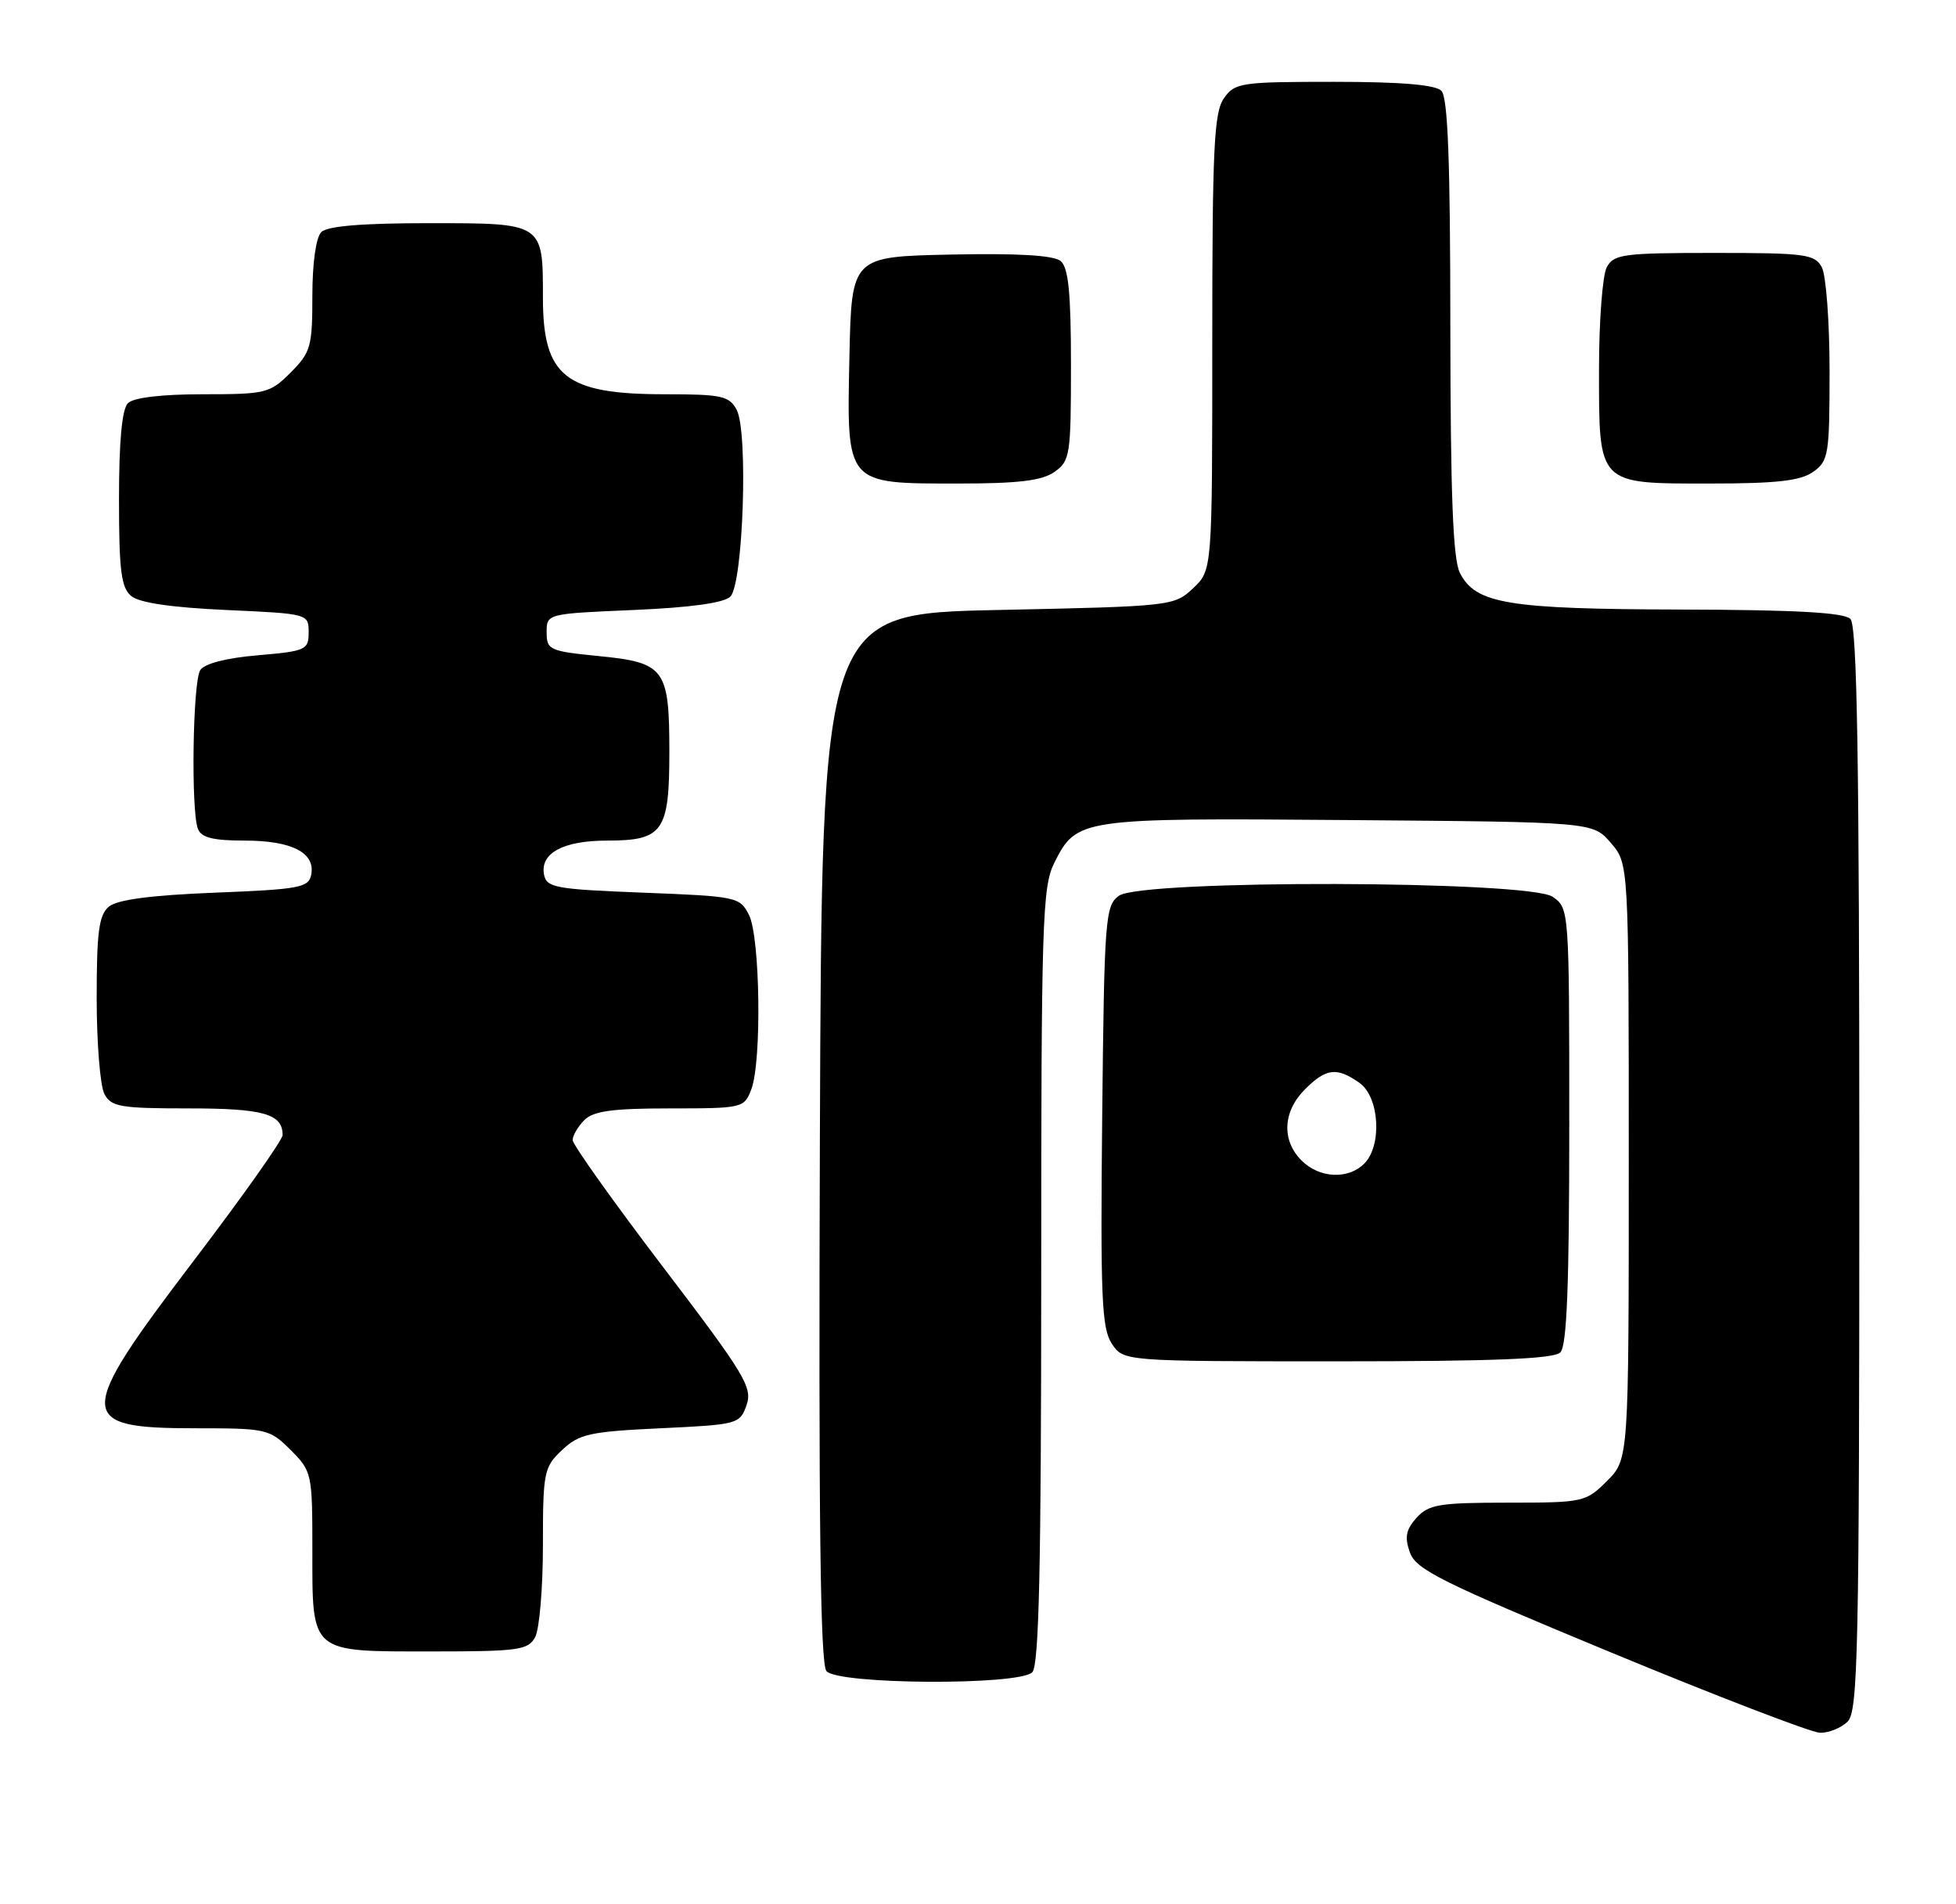 <?xml version="1.0" encoding="UTF-8" standalone="no"?>
<!DOCTYPE svg PUBLIC "-//W3C//DTD SVG 1.1//EN" "http://www.w3.org/Graphics/SVG/1.1/DTD/svg11.dtd" >
<svg xmlns="http://www.w3.org/2000/svg" xmlns:xlink="http://www.w3.org/1999/xlink" version="1.1" viewBox="0 0 263 256">
 <g >
 <path fill="currentColor"
d=" M 248.43 231.43 C 249.83 230.03 250.00 221.91 250.00 157.13 C 250.00 101.90 249.71 84.11 248.80 83.20 C 247.94 82.34 241.41 81.98 226.05 81.94 C 202.69 81.88 198.39 81.17 196.29 77.00 C 195.36 75.15 195.03 66.52 195.01 43.95 C 195.00 21.54 194.68 13.08 193.80 12.20 C 192.99 11.39 188.32 11.00 179.36 11.00 C 166.81 11.00 166.03 11.12 164.56 13.22 C 163.23 15.12 163.00 19.97 163.00 46.05 C 163.00 76.65 163.00 76.65 160.42 79.08 C 157.88 81.47 157.53 81.51 134.17 82.00 C 110.50 82.50 110.50 82.50 110.24 152.89 C 110.06 204.06 110.29 223.65 111.12 224.64 C 112.62 226.46 137.00 226.60 138.80 224.80 C 139.70 223.90 140.00 210.70 140.00 171.55 C 140.00 123.99 140.15 119.20 141.75 116.01 C 144.77 110.00 145.10 109.95 181.34 110.24 C 214.18 110.50 214.18 110.50 216.59 113.31 C 219.00 116.11 219.00 116.11 219.00 156.13 C 219.00 196.15 219.00 196.15 216.08 199.08 C 213.22 201.93 212.92 202.00 202.73 202.00 C 193.53 202.00 192.10 202.24 190.47 204.03 C 189.04 205.62 188.84 206.64 189.57 208.69 C 190.38 210.99 193.80 212.69 216.50 222.09 C 230.80 228.01 243.48 232.88 244.68 232.93 C 245.88 232.97 247.56 232.29 248.43 231.43 Z  M 71.96 220.07 C 72.53 219.00 73.00 213.46 73.00 207.74 C 73.00 197.87 73.13 197.23 75.58 194.92 C 77.88 192.76 79.28 192.45 88.81 192.00 C 99.21 191.51 99.48 191.44 100.38 188.88 C 101.21 186.50 100.15 184.76 89.15 170.32 C 82.47 161.55 77.00 153.87 77.00 153.26 C 77.00 152.64 77.71 151.44 78.57 150.57 C 79.79 149.35 82.38 149.00 90.10 149.00 C 99.86 149.00 100.07 148.95 101.02 146.43 C 102.44 142.71 102.21 125.98 100.71 123.00 C 99.48 120.57 99.08 120.49 86.48 120.00 C 74.68 119.54 73.49 119.33 73.15 117.57 C 72.60 114.69 75.73 113.00 81.62 113.00 C 89.15 113.00 90.00 111.79 90.00 101.12 C 90.00 89.87 89.41 89.07 80.47 88.19 C 73.89 87.54 73.50 87.36 73.50 85.00 C 73.50 82.50 73.52 82.50 85.20 82.00 C 92.86 81.67 97.35 81.05 98.20 80.20 C 99.93 78.48 100.62 58.02 99.05 55.09 C 98.05 53.22 97.03 53.00 89.42 53.00 C 75.99 53.00 73.00 50.63 73.00 40.00 C 73.00 29.93 73.10 30.00 57.66 30.00 C 48.68 30.00 44.01 30.39 43.20 31.20 C 42.48 31.92 42.00 35.37 42.00 39.78 C 42.00 46.60 41.78 47.37 39.08 50.08 C 36.29 52.87 35.75 53.00 27.28 53.00 C 21.71 53.00 17.95 53.45 17.20 54.20 C 16.40 55.00 16.00 59.33 16.00 67.08 C 16.00 76.71 16.29 79.00 17.65 80.13 C 18.74 81.03 23.11 81.67 30.40 82.00 C 41.44 82.50 41.50 82.51 41.50 85.00 C 41.50 87.37 41.13 87.53 34.66 88.09 C 30.40 88.45 27.48 89.21 26.92 90.09 C 25.92 91.67 25.66 108.96 26.61 111.42 C 27.06 112.60 28.64 113.00 32.92 113.00 C 39.23 113.00 42.41 114.63 41.85 117.57 C 41.51 119.32 40.33 119.55 28.89 120.00 C 20.32 120.34 15.77 120.94 14.65 121.87 C 13.30 122.99 13.00 125.24 13.00 134.19 C 13.00 140.21 13.47 146.00 14.04 147.07 C 14.96 148.79 16.21 149.00 25.34 149.00 C 35.42 149.00 38.00 149.73 38.00 152.58 C 38.00 153.24 32.60 160.87 26.00 169.54 C 10.11 190.43 10.13 192.00 26.28 192.00 C 35.86 192.00 36.24 192.09 39.08 194.92 C 41.94 197.78 42.00 198.07 42.00 208.35 C 42.00 222.35 41.59 222.00 58.04 222.00 C 69.76 222.00 71.02 221.82 71.96 220.07 Z  M 209.80 181.80 C 210.68 180.92 211.00 172.77 211.00 151.36 C 211.00 122.27 210.99 122.11 208.78 120.56 C 205.62 118.35 153.45 118.22 150.44 120.42 C 148.61 121.75 148.48 123.46 148.20 150.02 C 147.95 174.28 148.13 178.55 149.48 180.61 C 151.05 183.00 151.05 183.00 179.82 183.00 C 200.87 183.00 208.92 182.68 209.80 181.80 Z  M 141.78 63.44 C 143.88 61.97 144.00 61.18 144.00 49.07 C 144.00 39.35 143.66 35.97 142.61 35.09 C 141.68 34.32 136.86 34.03 127.86 34.22 C 114.50 34.50 114.50 34.50 114.21 48.00 C 113.85 65.25 113.64 65.00 128.89 65.00 C 136.92 65.00 140.10 64.62 141.78 63.44 Z  M 243.78 63.44 C 245.86 61.98 246.00 61.15 246.00 49.88 C 246.00 43.27 245.53 37.00 244.96 35.93 C 244.02 34.17 242.75 34.00 230.50 34.00 C 218.25 34.00 216.98 34.17 216.04 35.93 C 215.47 37.00 215.00 43.15 215.00 49.61 C 215.00 65.28 214.73 65.00 229.93 65.00 C 238.83 65.00 242.08 64.64 243.78 63.44 Z  M 175.00 156.00 C 172.30 153.30 172.48 149.43 175.45 146.45 C 178.31 143.59 179.73 143.42 182.78 145.56 C 185.48 147.45 185.87 153.99 183.43 156.43 C 181.26 158.59 177.40 158.40 175.00 156.00 Z "/>
</g>
</svg>